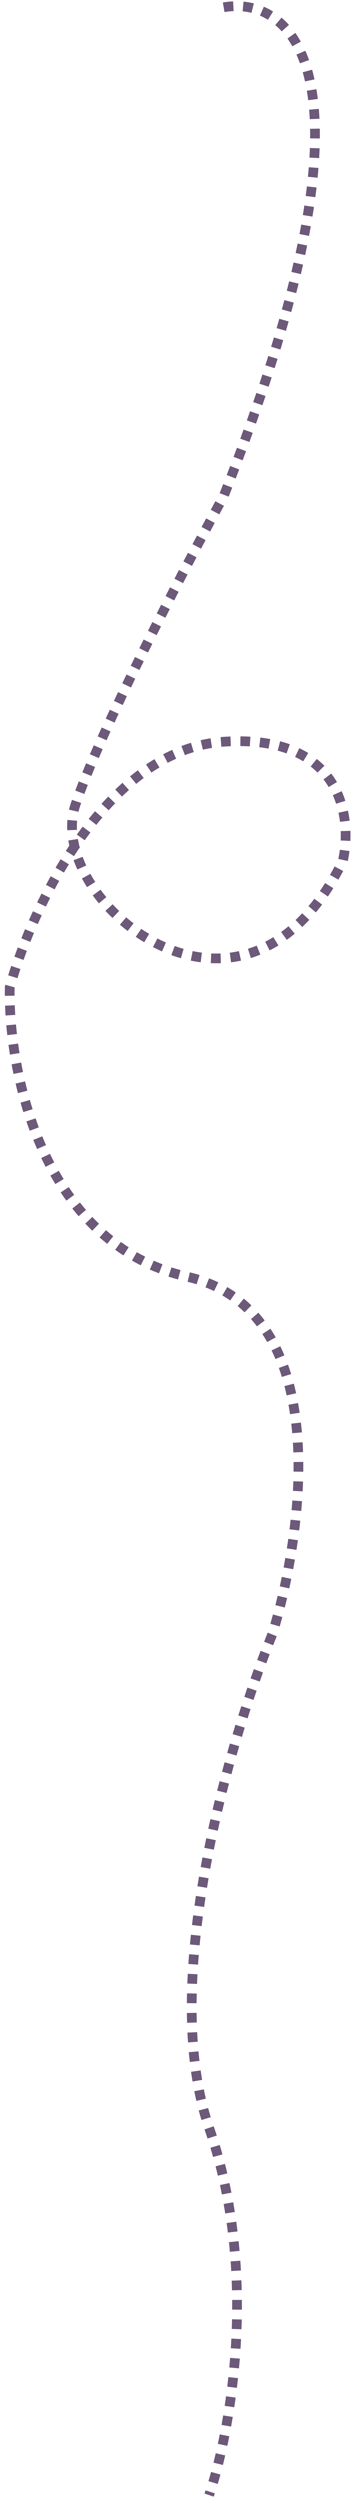 <svg width="73" height="514" viewBox="0 0 73 514" fill="none" xmlns="http://www.w3.org/2000/svg">
<path d="M46 1.5C60.167 -1 80 15.6 46 102C38 116.667 20.7 149.9 15.5 165.5C9 185 50 219 70.5 177C72.5 168.167 70.4 150.9 46 152.5C21.6 154.1 6.5 186.833 2 203C1.666 220 8.5 255.7 38.5 262.5C68.5 269.3 62.667 314.333 56 336C47.333 357.333 32.6 407.5 43 437.5C53.4 467.5 47.333 500.333 43 513" stroke="#6D597A" stroke-width="2" stroke-dasharray="2 2"/>
</svg>
